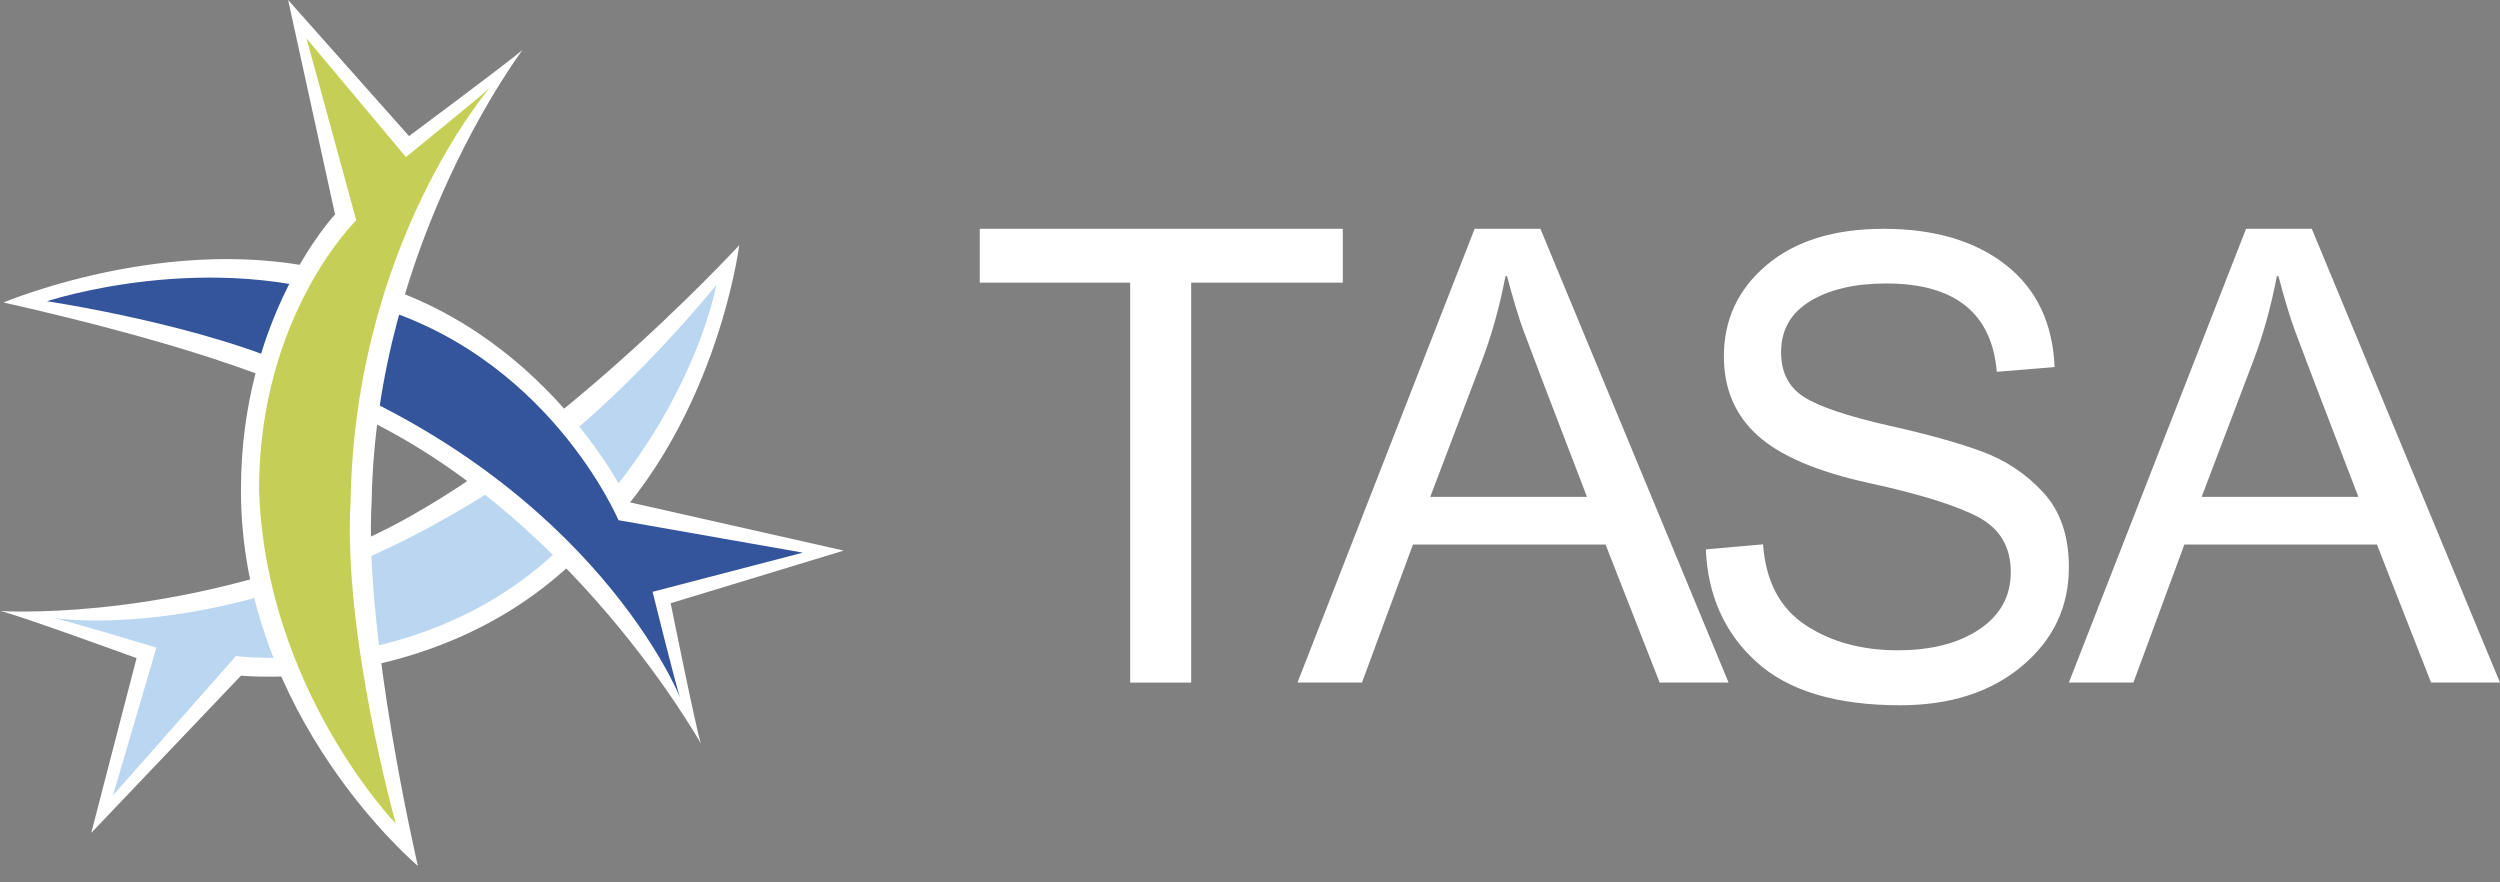 <svg xmlns="http://www.w3.org/2000/svg" width="119" height="42" fill="none" viewBox="0 0 119 42">
    <rect x="0" y="0" width="119" height="42" fill="#808080" stroke="none"/>
    <path fill="#fff" d="M63.919 13.454H56.7v19.037h-2.903V13.454h-7.16v-2.563h17.28v2.563z"/>
    <path fill="#fff" fill-rule="evenodd" d="M79 32.49h3.28l-8.957-21.6h-3.13l-8.433 21.6h3.07l2.427-6.57h9.167L79 32.49zm-6.5-16.804c.23.634 1.242 3.289 3.04 7.964h-7.46l2.457-6.469c.47-1.237.844-2.583 1.124-4.037h.074c.28 1.061.535 1.908.764 2.542z" clip-rule="evenodd"/>
    <path fill="#fff" d="M95.047 17.697c-.118-1.397-.616-2.446-1.494-3.15-.878-.702-2.135-1.054-3.772-1.054-1.48 0-2.683.28-3.61.837-.927.56-1.391 1.372-1.391 2.44 0 .947.358 1.653 1.073 2.116.714.464 2.083.926 4.105 1.384 1.795.4 3.26.808 4.394 1.227 1.134.419 2.106 1.07 2.914 1.952.81.883 1.213 2.067 1.213 3.553 0 1.886-.742 3.451-2.227 4.698-1.484 1.247-3.42 1.87-5.806 1.87-3.048 0-5.33-.688-6.843-2.064-1.513-1.376-2.315-3.162-2.404-5.356l2.722-.239c.129 1.756.8 3.034 2.013 3.837 1.213.804 2.678 1.205 4.394 1.205 1.607 0 2.907-.334 3.898-1.003.992-.668 1.487-1.575 1.487-2.722 0-1.198-.518-2.07-1.554-2.619-1.036-.548-2.773-1.09-5.215-1.623-2.44-.533-4.2-1.284-5.275-2.252-1.075-.967-1.612-2.223-1.612-3.77 0-1.755.68-3.207 2.042-4.353 1.36-1.147 3.215-1.72 5.563-1.72 2.406 0 4.342.57 5.807 1.713 1.464 1.142 2.241 2.765 2.33 4.869l-2.752.224z"/>
    <path fill="#fff" fill-rule="evenodd" d="M115.719 32.49h3.28l-8.958-21.6h-3.129l-8.434 21.6h3.071l2.427-6.57h9.166l2.577 6.57zm-6.501-16.804c.23.634 1.244 3.289 3.041 7.964h-7.46l2.457-6.469c.47-1.237.844-2.583 1.123-4.037h.075c.28 1.061.534 1.908.764 2.542z" clip-rule="evenodd"/>
    <path fill="#fff" d="M35.189 11.67s-1.133 9.024-7.448 14.63c-6.712 6.849-16.27 5.861-16.27 5.861l-7.127 7.484L6.5 31.327S.572 29.165 0 29.083c0 0 7.367.51 16.153-2.902 8.725-3.319 19.036-14.51 19.036-14.51z"/>
    <path fill="#BAD6F0" d="M34.095 13.57s-1.108 6.332-7.207 12.3c-6.577 6.56-15.658 5.358-15.658 5.358l-5.854 6.634 2.07-7.035s-4.413-1.342-4.985-1.424c0 0 10.013 1.737 22.848-7.335 4.34-2.993 8.786-8.497 8.786-8.497z"/>
    <path fill="#fff" d="M.164 14.4s8.818-3.73 16.678-1.17C25.97 15.466 29.93 23.9 29.93 23.9l10.231 2.308-8.238 2.505s1.24 6.133 1.44 6.685c0 0-7.081-12.72-19.028-16.718C9.677 16.456.164 14.4.164 14.4z"/>
    <path fill="#34559C" d="M2.236 14.34s7.76-2.581 14.976.072c8.815 2.274 12.227 10.349 12.227 10.349l8.777 1.545-7.153 1.864s1.11 4.484 1.31 5.037c0 0-3.979-10.038-17.88-15.514C9.836 15.468 2.236 14.34 2.236 14.34z"/>
    <path fill="#fff" d="M19.892 41.219S11.47 34.15 11.47 23.34c-.015-8.336 4.478-13.135 4.478-13.135L13.715 0l5.755 6.478s4.87-3.623 5.408-4.107c0 0-6.964 9.202-7.186 21.454-.376 6.346 2.2 17.394 2.2 17.394z"/>
    <path fill="#C5CF55" d="M18.84 39.207s-6.185-6.4-6.508-15.866c-.015-8.335 4.625-12.854 4.625-12.854l-2.366-8.659 4.733 5.648s3.442-2.797 3.98-3.281c0 0-6.393 7.379-6.615 19.63-.377 6.347 2.15 15.382 2.15 15.382z"/>
</svg>
